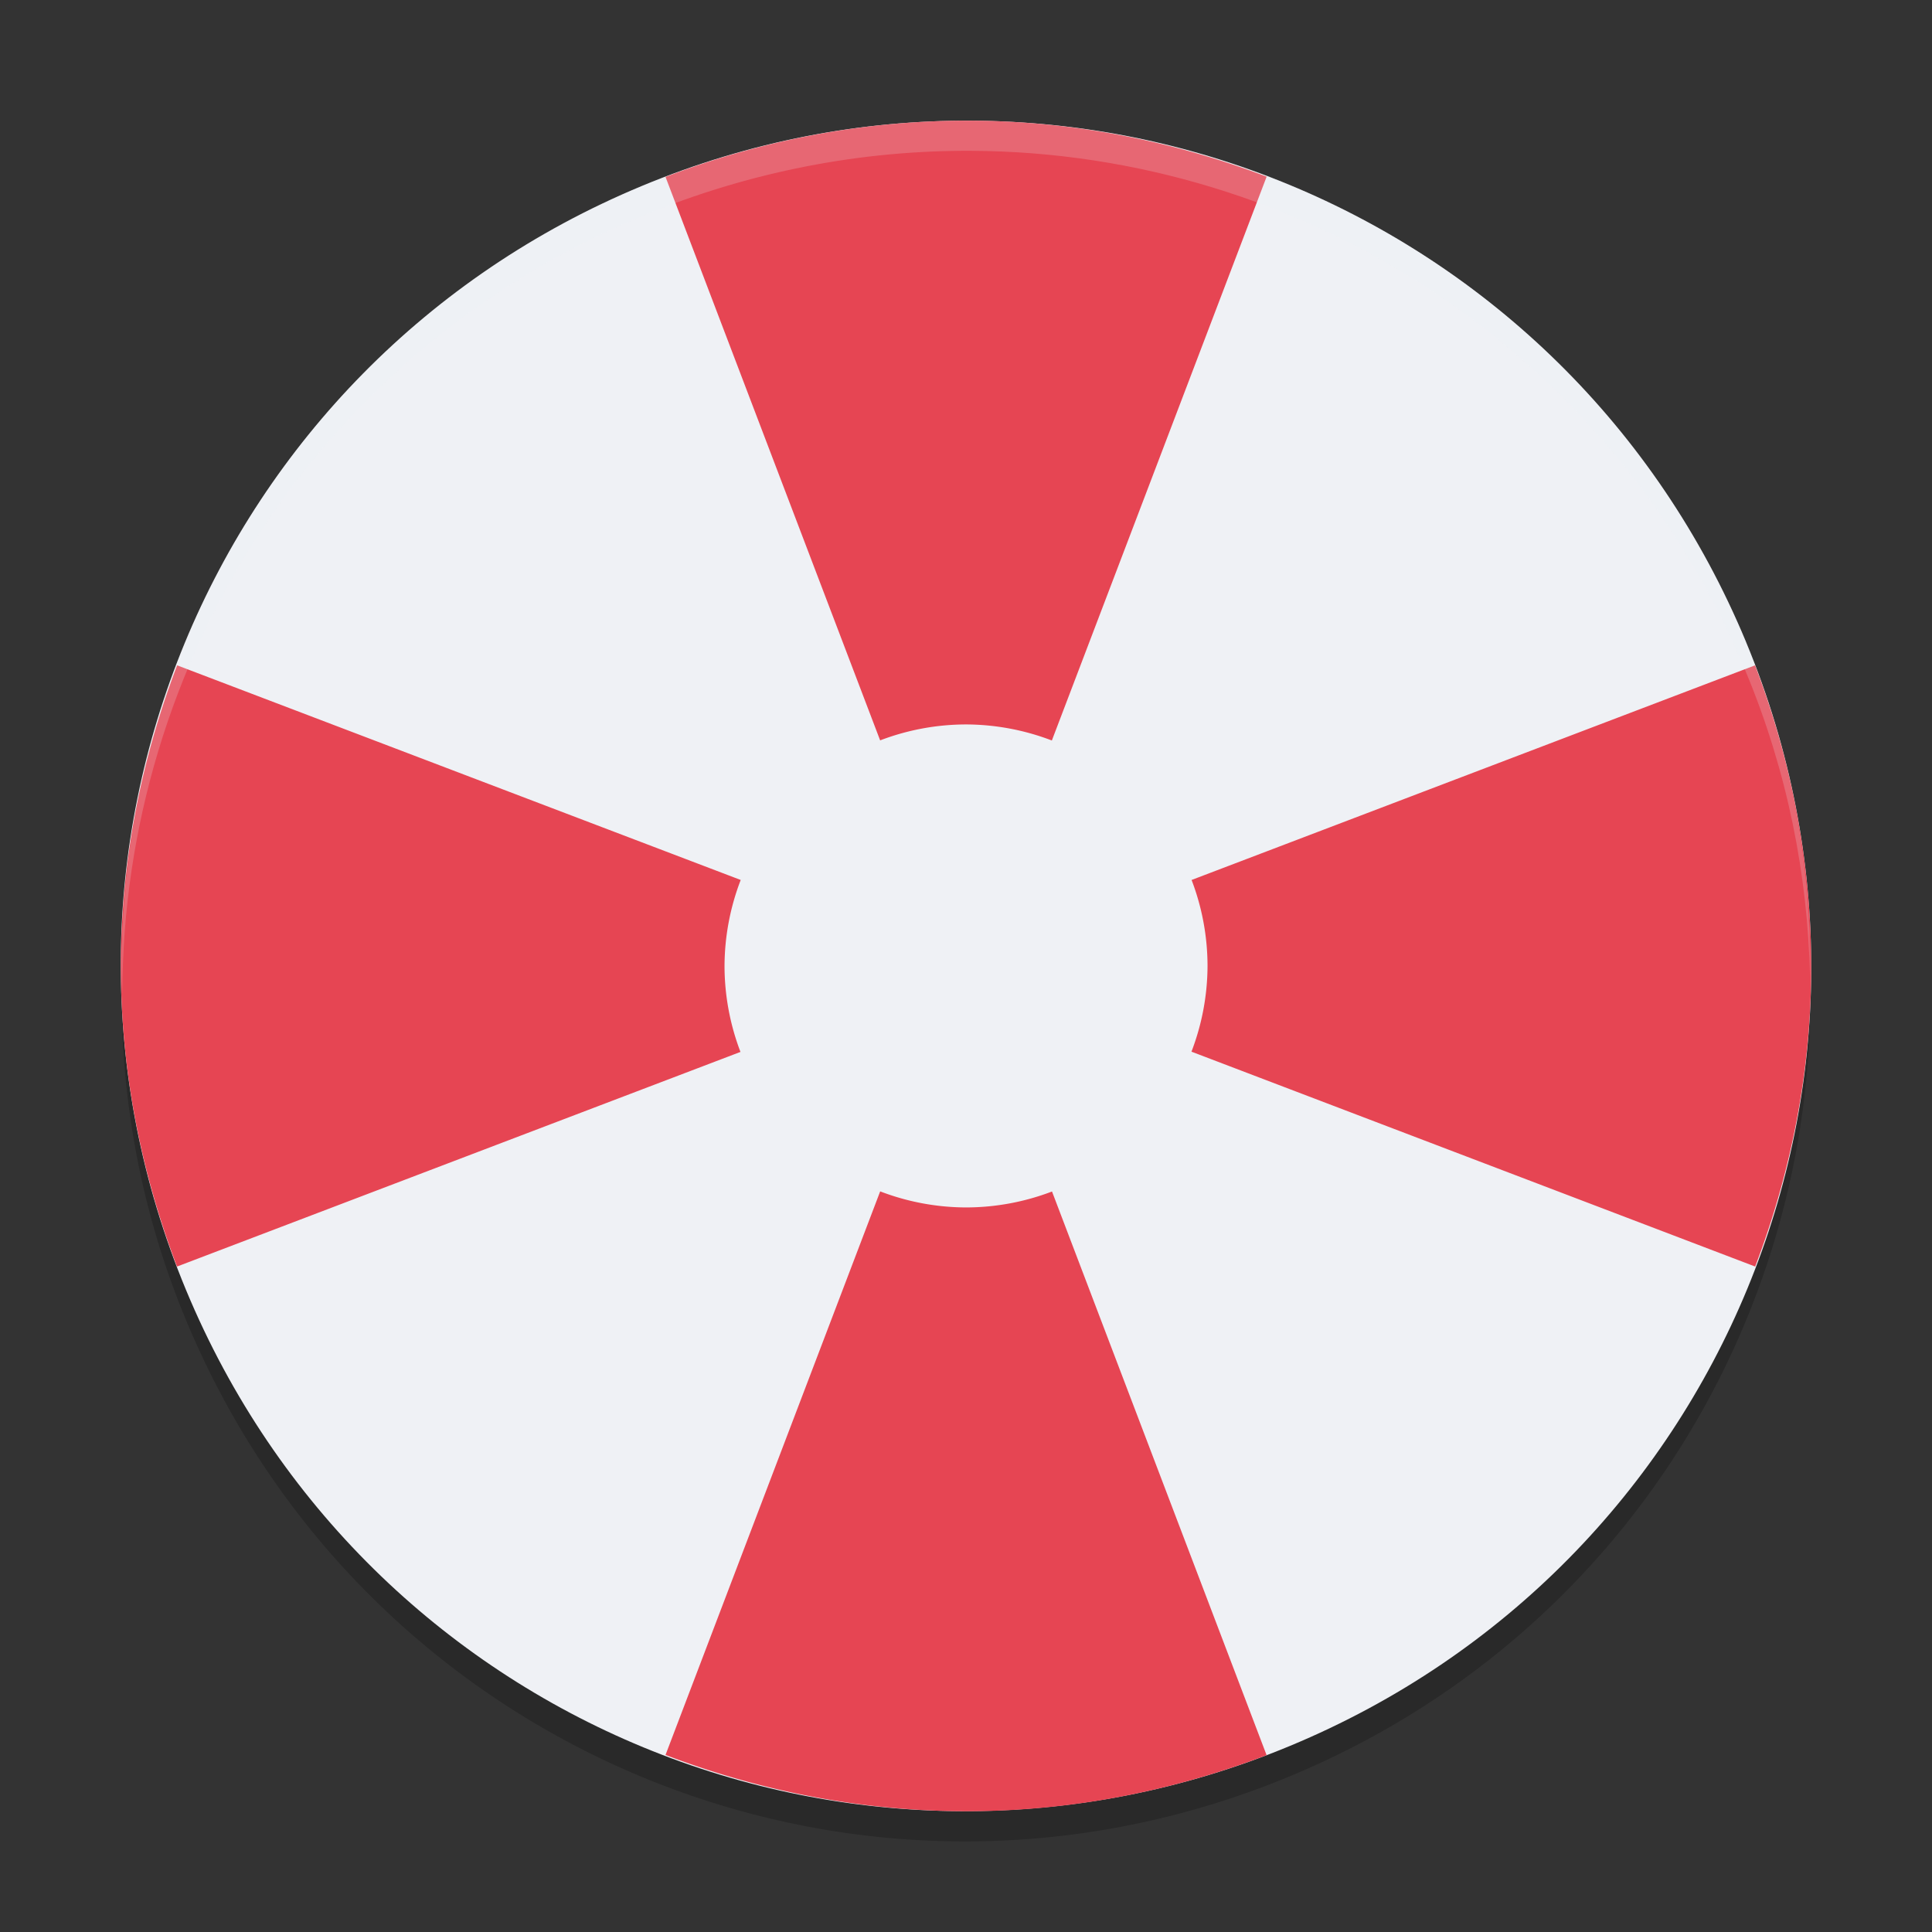 <svg xmlns="http://www.w3.org/2000/svg" width="64" height="64" version="1">
 <rect width="100%" height="100%" fill="#333333" stroke="none"/>
 <path style="opacity:0.2" d="M 4.05,31.926 C 3.903,35.848 4.554,39.86 6.164,43.734 12.112,58.049 28.425,64.785 42.739,58.837 53.838,54.225 60.342,43.384 59.952,32.074 59.556,42.642 53.18,52.499 42.739,56.837 28.425,62.785 12.112,56.053 6.164,41.738 4.827,38.522 4.164,35.204 4.05,31.926 Z"/>
 <path style="fill:#eff1f5" d="M 57.838,21.262 C 51.889,6.947 35.579,0.213 21.264,6.16 6.95,12.109 0.216,28.419 6.163,42.734 12.111,57.048 28.424,63.783 42.736,57.834 57.051,51.886 63.785,35.575 57.837,21.261 Z"/>
 <path style="fill:#e64553" d="M 32.181,3.997 C 28.809,3.98 25.382,4.587 22.046,5.86 l 7.11,18.666 a 8,8 0 0 1 2.844,-0.528 8,8 0 0 1 2.844,0.532 L 41.959,5.852 C 38.857,4.671 35.553,4.014 32.181,3.997 Z M 5.868,22.04 c -1.273,3.336 -1.881,6.762 -1.863,10.134 0.017,3.372 0.678,6.68 1.859,9.782 L 24.529,34.846 a 8,8 0 0 1 -0.528,-2.848 8,8 0 0 1 0.536,-2.848 L 5.868,22.04 Z m 52.27,0 -18.665,7.11 a 8,8 0 0 1 0.528,2.848 8,8 0 0 1 -0.532,2.84 l 18.673,7.118 c 1.182,-3.102 1.838,-6.41 1.856,-9.782 0.018,-3.372 -0.586,-6.798 -1.86,-10.134 z M 29.157,39.466 22.046,58.135 c 3.336,1.274 6.762,1.882 10.134,1.864 3.372,-0.018 6.676,-0.674 9.778,-1.856 L 34.849,39.47 a 8,8 0 0 1 -2.848,0.528 8,8 0 0 1 -2.844,-0.532 z"/>
 <path style="opacity:0.2;fill:#eff1f5" d="M 32.182 3.996 C 28.546 3.977 24.84 4.673 21.262 6.16 C 10.164 10.772 3.659 21.613 4.051 32.924 C 4.051 32.911 4.052 32.898 4.053 32.885 C 4.082 21.955 10.505 11.63 21.262 7.16 C 24.84 5.673 28.546 4.977 32.182 4.996 C 43.086 5.052 53.376 11.528 57.838 22.264 C 59.215 25.578 59.884 28.992 59.959 32.365 C 60.006 28.669 59.351 24.906 57.838 21.264 C 53.376 10.528 43.086 4.052 32.182 3.996 z"/>
</svg>
